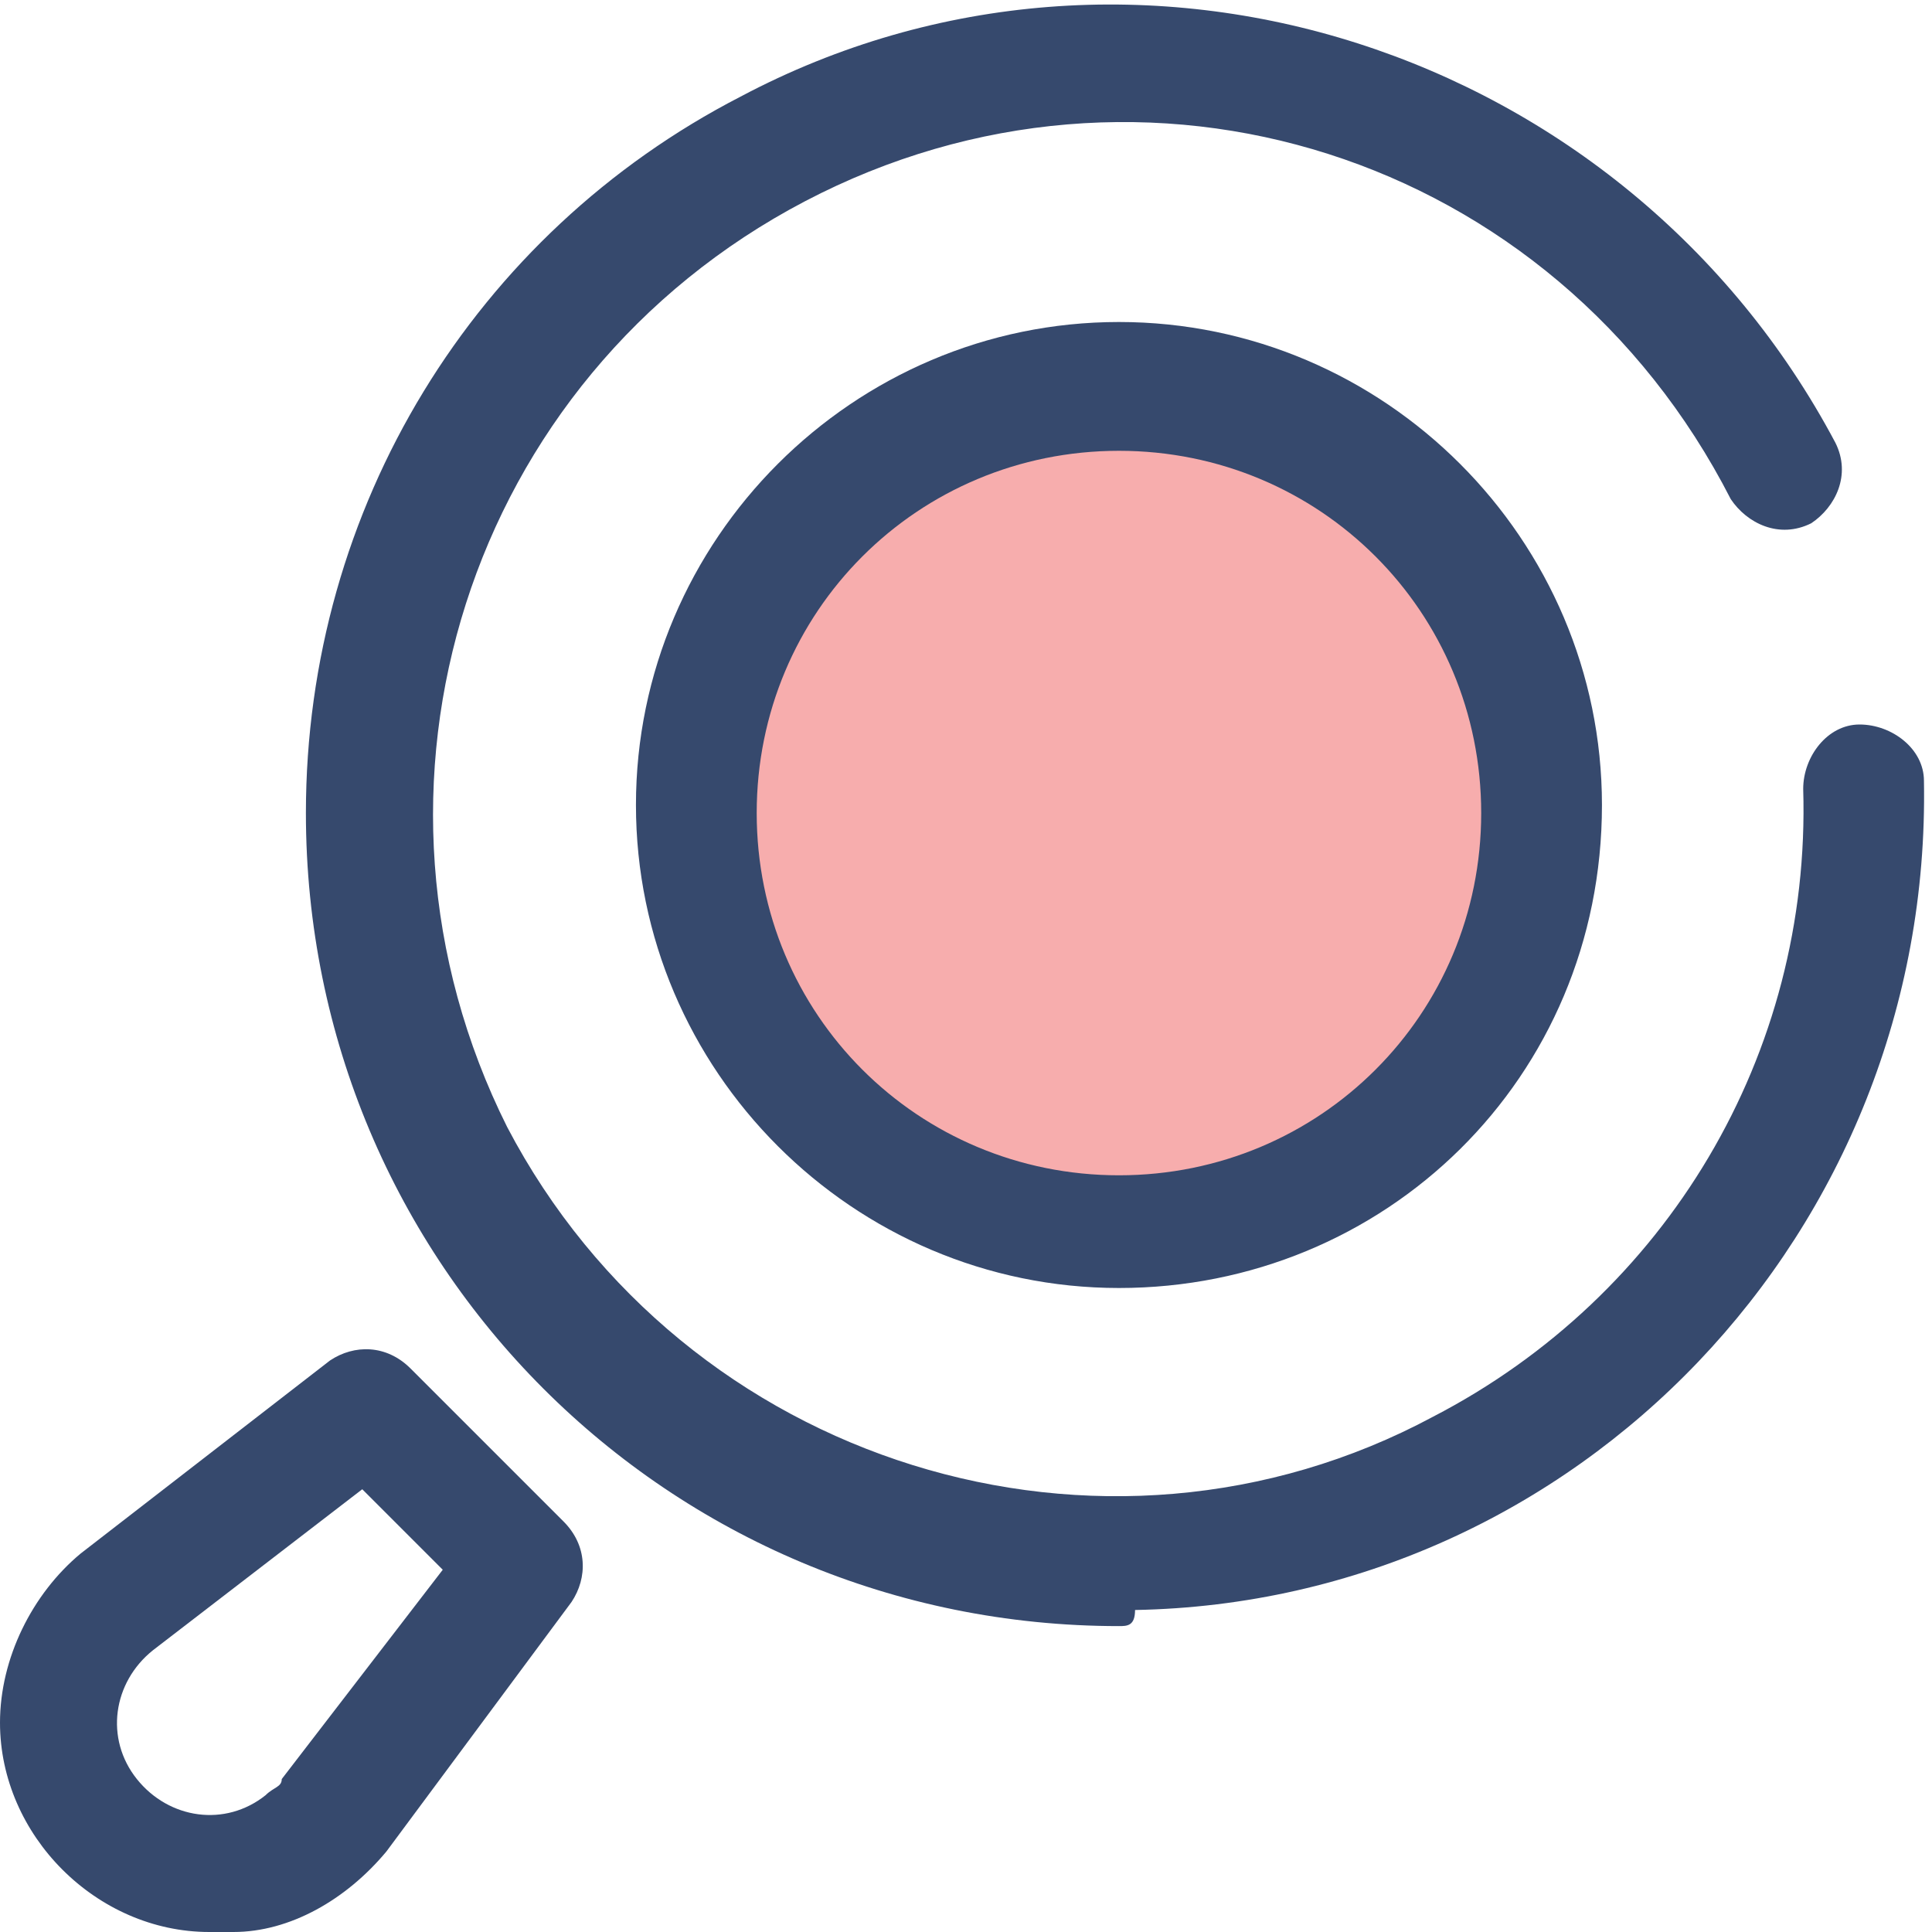 <?xml version="1.0" encoding="utf-8"?>
<!-- Generator: Adobe Illustrator 27.5.0, SVG Export Plug-In . SVG Version: 6.00 Build 0)  -->
<svg version="1.1" id="Layer_1" xmlns="http://www.w3.org/2000/svg" xmlns:xlink="http://www.w3.org/1999/xlink" x="0px" y="0px"
	 viewBox="0 0 24 24" style="enable-background:new 0 0 24 24;" xml:space="preserve">
<style type="text/css">
	.st0{clip-path:url(#SVGID_00000008864584149956031660000002682989585644479899_);}
	.st1{clip-path:url(#SVGID_00000058549830224956744780000006583768118914436798_);}
	.st2{fill:#36496D;}
	.st3{fill:#F7ADAD;}
</style>
<g>
	<defs>
		<rect id="SVGID_1_" width="24" height="24"/>
	</defs>
	<clipPath id="SVGID_00000138570495838396786990000005829979032398845092_">
		<use xlink:href="#SVGID_1_"  style="overflow:visible;"/>
	</clipPath>
	<g style="clip-path:url(#SVGID_00000138570495838396786990000005829979032398845092_);">
		<g>
			<defs>
				<rect id="SVGID_00000170276558716954003920000010704821072906688416_" width="24" height="24"/>
			</defs>
			<clipPath id="SVGID_00000069386459701304382580000005252209566845582998_">
				<use xlink:href="#SVGID_00000170276558716954003920000010704821072906688416_"  style="overflow:visible;"/>
			</clipPath>
			<g style="clip-path:url(#SVGID_00000069386459701304382580000005252209566845582998_);">
				<path class="st2" d="M13.9,20.2c-5.6,0-10.1-4.5-10.1-10.1c0-3.8,2.1-7.2,5.4-8.9c4.9-2.6,11-0.6,13.6,4.3c0.2,0.4,0,0.8-0.3,1
					c-0.4,0.2-0.8,0-1-0.3C19.3,1.9,14.2,0.3,10,2.5C5.8,4.7,4.2,9.8,6.3,14c2.2,4.2,7.4,5.8,11.5,3.6c2.9-1.5,4.7-4.5,4.6-7.8
					c0-0.4,0.3-0.8,0.7-0.8c0.4,0,0.8,0.3,0.8,0.7c0.1,5.6-4.3,10.2-9.8,10.3C14.1,20.2,14,20.2,13.9,20.2L13.9,20.2z"/>
				<path class="st3" d="M13.9,15.3c2.9,0,5.2-2.3,5.2-5.2c0-2.9-2.3-5.2-5.2-5.2c-2.9,0-5.2,2.3-5.2,5.2
					C8.7,13,11.1,15.3,13.9,15.3z"/>
				<path class="st2" d="M13.9,16c-3.3,0-6-2.7-6-6c0-3.3,2.7-6,6-6c3.3,0,6,2.7,6,6C19.9,13.4,17.2,16,13.9,16z M13.9,5.6
					c-2.5,0-4.5,2-4.5,4.5s2,4.5,4.5,4.5s4.5-2,4.5-4.5C18.4,7.6,16.4,5.6,13.9,5.6z M2.6,24C1.2,24,0,22.8,0,21.4
					c0-0.8,0.4-1.6,1-2.1l3.1-2.4c0.3-0.2,0.7-0.2,1,0.1l1.9,1.9c0.3,0.3,0.3,0.7,0.1,1L4.8,23c-0.5,0.6-1.2,1-1.9,1H2.6L2.6,24z
					 M4.5,18.5l-2.6,2c-0.5,0.4-0.6,1.1-0.2,1.6c0.4,0.5,1.1,0.6,1.6,0.2c0.1-0.1,0.2-0.1,0.2-0.2l2-2.6L4.5,18.5z"/>
			</g>
		</g>
	</g>
</g>
</svg>
